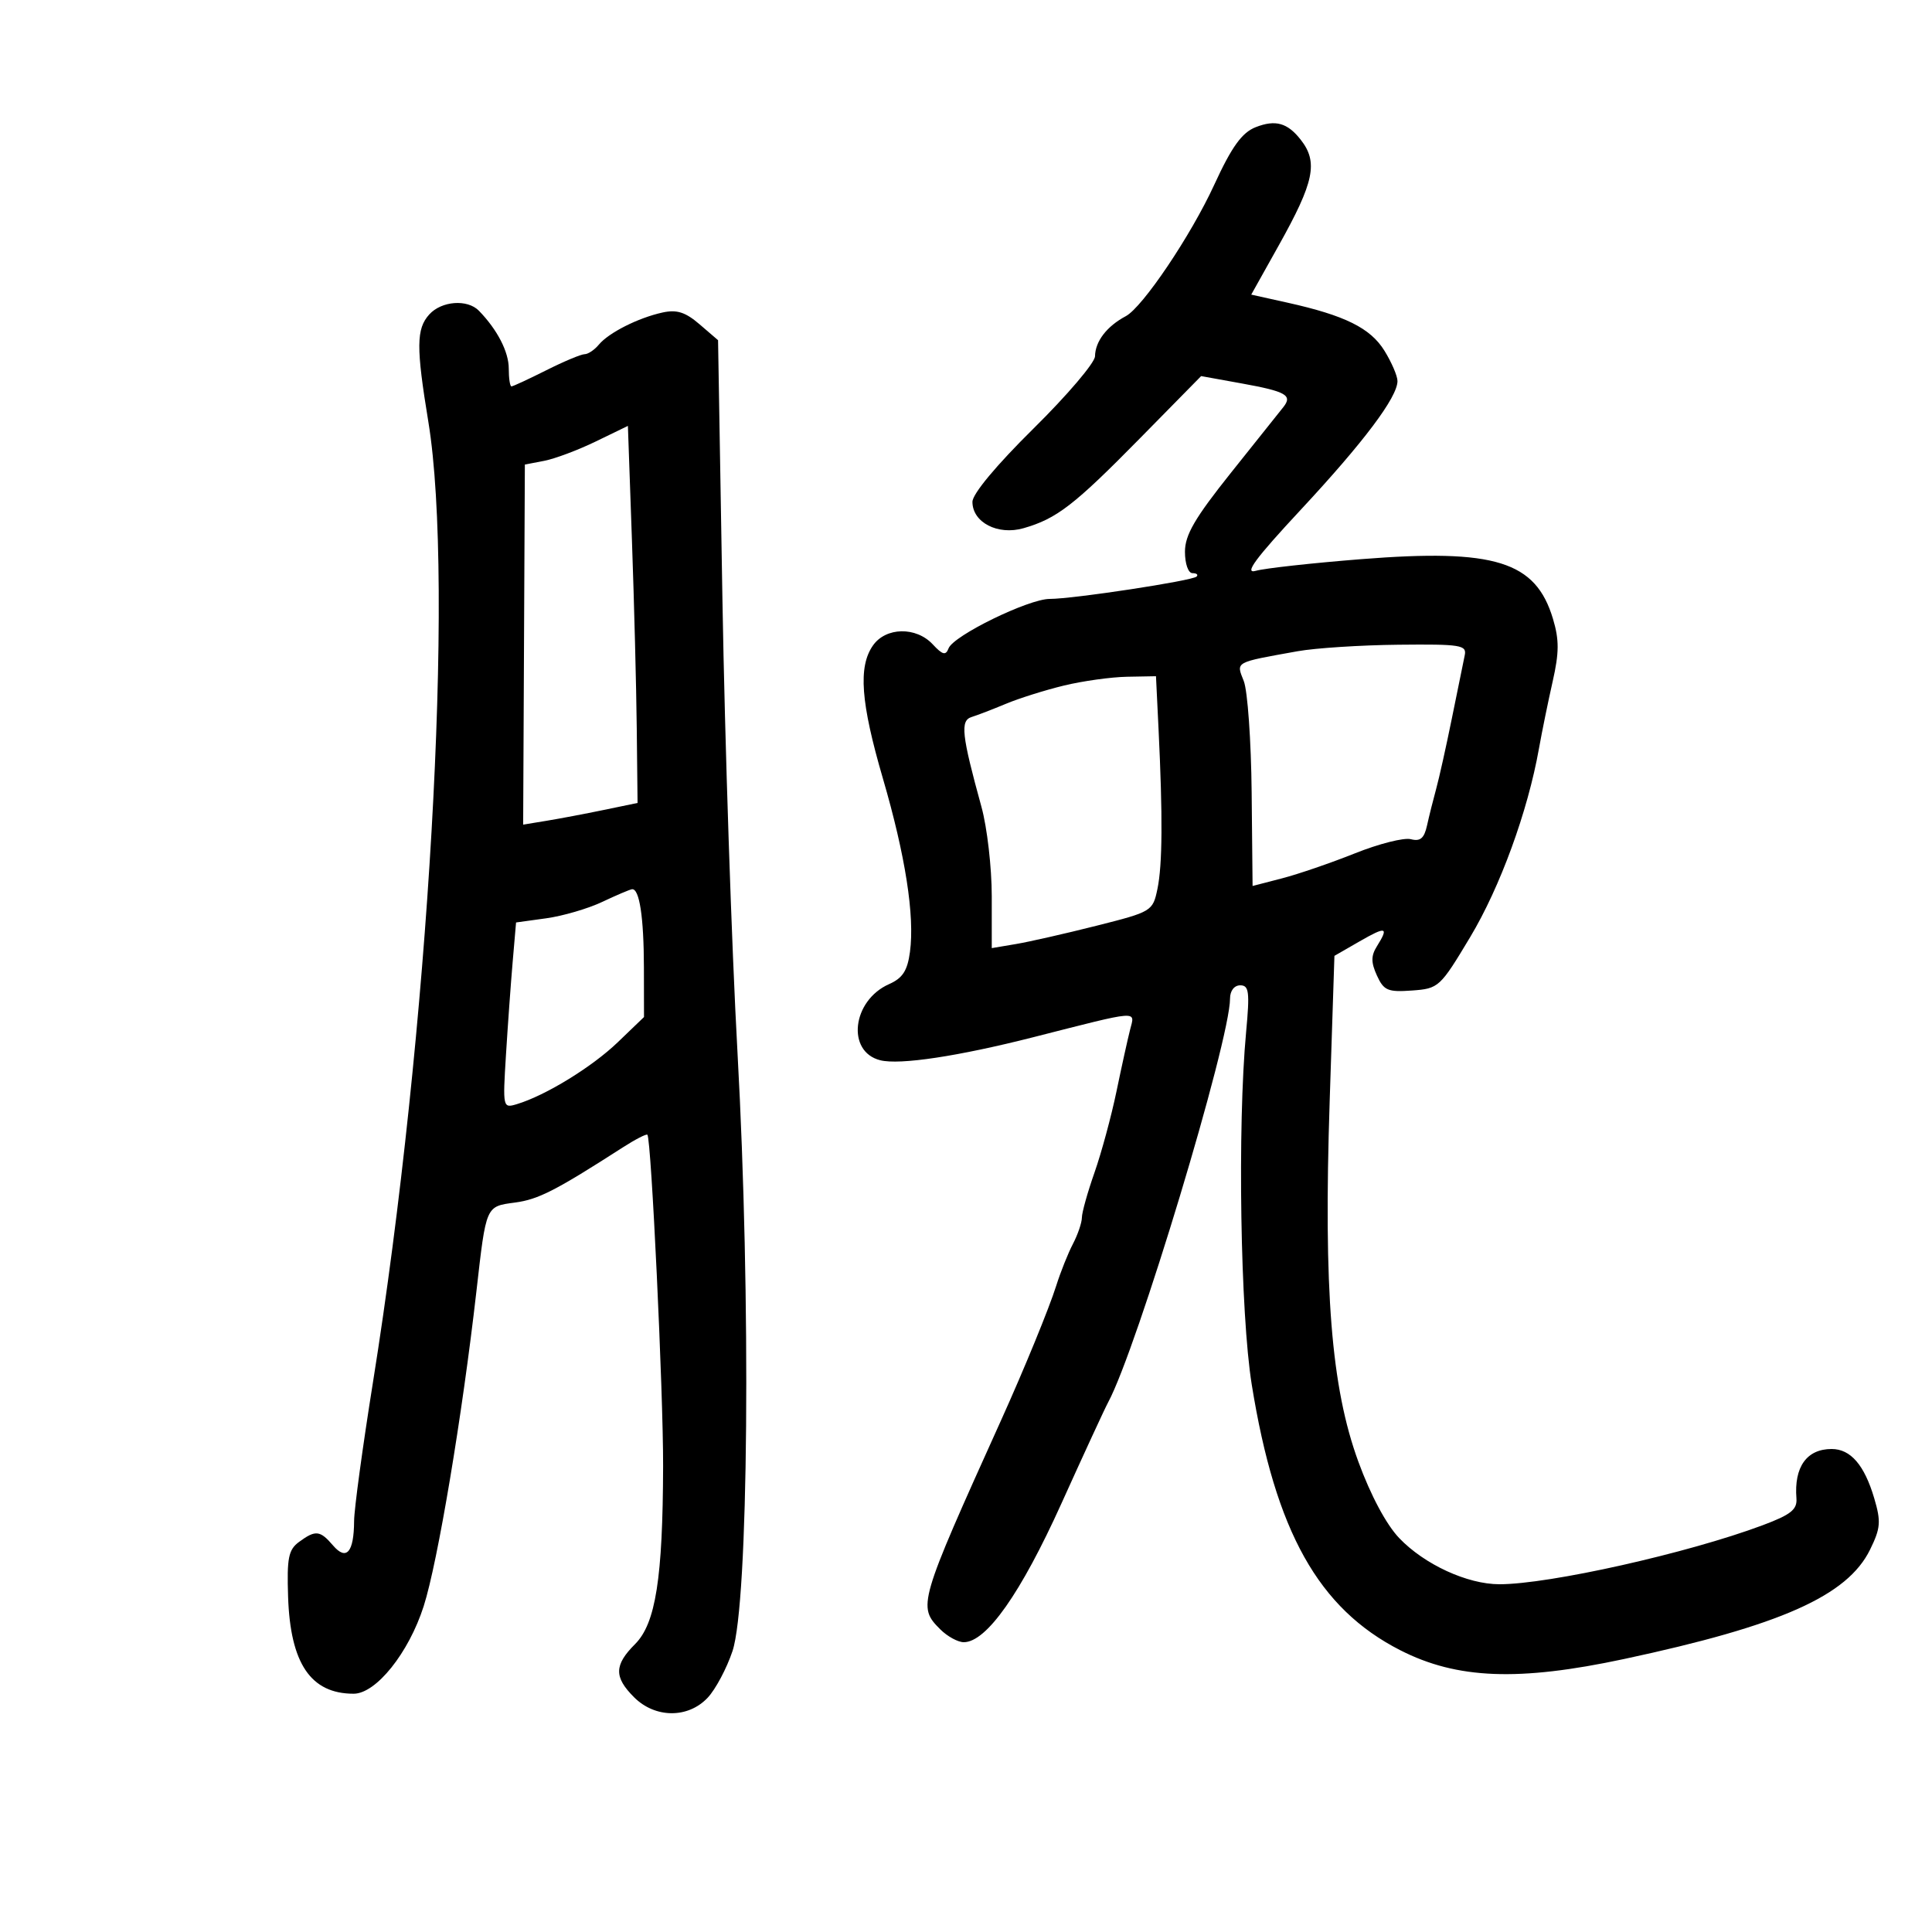 <svg xmlns="http://www.w3.org/2000/svg" width="300" height="300" viewBox="0 0 300 300" version="1.1">
	<path d="M 195 19.741 C 192.850 20.577, 191.262 22.782, 188.535 28.718 C 184.931 36.563, 177.434 47.698, 174.816 49.093 C 171.865 50.665, 170.072 53, 170.032 55.324 C 170.014 56.327, 165.725 61.368, 160.500 66.525 C 154.713 72.238, 151 76.694, 151 77.928 C 151 81.123, 154.949 83.162, 158.927 82.021 C 164.087 80.541, 166.787 78.457, 177.006 68.066 L 186.512 58.400 192.751 59.529 C 199.714 60.788, 200.746 61.373, 199.269 63.226 C 198.710 63.927, 195.046 68.520, 191.126 73.432 C 185.518 80.462, 184 83.072, 184 85.682 C 184 87.543, 184.512 89, 185.167 89 C 185.808 89, 186.095 89.238, 185.805 89.529 C 185.148 90.185, 166.653 93, 162.997 93 C 159.710 93, 148.055 98.693, 147.297 100.668 C 146.854 101.823, 146.371 101.702, 144.834 100.052 C 142.252 97.280, 137.557 97.367, 135.557 100.223 C 133.237 103.534, 133.651 109.081, 137.098 120.888 C 140.591 132.852, 142.050 142.206, 141.299 147.809 C 140.907 150.731, 140.161 151.883, 138.057 152.814 C 132.318 155.355, 131.395 163.308, 136.686 164.636 C 139.707 165.394, 148.797 164.023, 160.500 161.044 C 177.151 156.805, 176.250 156.875, 175.485 159.868 C 175.115 161.316, 174.159 165.650, 173.361 169.500 C 172.562 173.350, 171.030 179.005, 169.955 182.067 C 168.880 185.128, 167.997 188.278, 167.994 189.067 C 167.990 189.855, 167.365 191.694, 166.603 193.153 C 165.842 194.613, 164.674 197.538, 164.008 199.653 C 162.916 203.125, 159.040 212.581, 155.464 220.500 C 142.605 248.973, 142.463 249.463, 146 253 C 147.100 254.100, 148.745 255, 149.655 255 C 153.171 255, 158.508 247.420, 164.814 233.469 C 168.287 225.786, 171.553 218.712, 172.073 217.749 C 176.539 209.476, 191 161.572, 191 155.054 C 191 153.846, 191.653 153, 192.585 153 C 193.949 153, 194.076 154.015, 193.496 160.250 C 192.137 174.845, 192.603 204.045, 194.370 215 C 198.051 237.827, 204.734 249.776, 217.440 256.251 C 226.245 260.737, 235.803 261.112, 252.182 257.611 C 276.497 252.414, 286.856 247.810, 290.379 240.633 C 292.019 237.291, 292.102 236.277, 291.030 232.652 C 289.500 227.477, 287.359 225, 284.416 225 C 280.552 225, 278.564 227.782, 278.949 232.656 C 279.086 234.404, 278.091 235.196, 273.691 236.843 C 262.106 241.177, 240.579 246.002, 232.833 246.001 C 227.840 246, 221.170 242.925, 217.256 238.820 C 215.257 236.723, 212.827 232.173, 210.921 226.959 C 206.702 215.414, 205.509 200.401, 206.472 170.962 L 207.209 148.424 211.104 146.182 C 215.261 143.790, 215.696 143.912, 213.806 146.939 C 212.880 148.422, 212.881 149.443, 213.810 151.483 C 214.871 153.811, 215.500 154.079, 219.255 153.807 C 223.403 153.507, 223.609 153.318, 228.292 145.508 C 232.940 137.755, 237.235 125.983, 238.965 116.252 C 239.430 113.638, 240.387 108.955, 241.091 105.845 C 242.113 101.339, 242.124 99.357, 241.147 96.097 C 238.465 87.144, 232.151 85.180, 211.356 86.827 C 203.735 87.431, 196.375 88.244, 195 88.635 C 193.131 89.165, 194.897 86.768, 202 79.136 C 211.774 68.633, 217 61.676, 217 59.167 C 217 58.380, 216.091 56.266, 214.981 54.469 C 212.799 50.938, 208.849 48.981, 199.896 46.992 L 194.292 45.747 198.555 38.123 C 204.080 28.245, 204.716 25.180, 201.966 21.684 C 199.909 19.069, 198.057 18.552, 195 19.741 M 66.655 48.829 C 64.633 51.064, 64.608 53.904, 66.514 65.500 C 70.623 90.510, 66.593 160.367, 57.907 214.679 C 56.308 224.677, 54.993 234.352, 54.985 236.179 C 54.962 241.045, 53.792 242.405, 51.714 239.979 C 49.696 237.622, 48.997 237.549, 46.441 239.425 C 44.791 240.636, 44.535 241.913, 44.735 247.946 C 45.079 258.307, 48.251 263, 54.912 263 C 58.394 263, 63.472 256.655, 65.791 249.405 C 67.973 242.588, 71.762 219.952, 73.979 200.500 C 75.504 187.117, 75.405 187.343, 79.994 186.728 C 83.599 186.244, 86.279 184.873, 96.658 178.201 C 98.625 176.936, 100.366 176.036, 100.527 176.201 C 101.127 176.816, 102.999 216.276, 102.967 227.664 C 102.919 245.052, 101.810 252.100, 98.617 255.292 C 95.359 258.550, 95.322 260.413, 98.455 263.545 C 101.733 266.824, 106.846 266.857, 109.888 263.620 C 111.117 262.311, 112.853 259.048, 113.745 256.370 C 116.231 248.902, 116.626 201.566, 114.521 163.500 C 113.608 147, 112.555 115.348, 112.181 93.163 L 111.500 52.826 108.632 50.360 C 106.429 48.465, 105.094 48.040, 102.872 48.528 C 99.090 49.359, 94.524 51.664, 92.983 53.521 C 92.308 54.334, 91.313 55, 90.773 55 C 90.233 55, 87.551 56.125, 84.813 57.500 C 82.076 58.875, 79.648 60, 79.418 60 C 79.188 60, 79 58.750, 79 57.223 C 79 54.629, 77.213 51.172, 74.362 48.250 C 72.579 46.422, 68.560 46.724, 66.655 48.829 M 92.500 68.558 C 89.750 69.892, 86.150 71.242, 84.500 71.559 L 81.500 72.135 81.368 100.090 L 81.236 128.046 84.868 127.451 C 86.866 127.124, 90.862 126.367, 93.750 125.769 L 99 124.682 98.875 113.091 C 98.807 106.716, 98.469 93.543, 98.125 83.817 L 97.500 66.133 92.500 68.558 M 201.500 101.122 C 191.588 102.904, 191.936 102.711, 193.135 105.762 C 193.727 107.268, 194.276 115.042, 194.356 123.037 L 194.500 137.574 199.074 136.389 C 201.590 135.738, 206.685 133.989, 210.397 132.505 C 214.108 131.020, 218.014 130.032, 219.077 130.310 C 220.545 130.694, 221.149 130.177, 221.594 128.157 C 221.916 126.696, 222.552 124.150, 223.007 122.500 C 223.462 120.850, 224.564 115.900, 225.455 111.500 C 226.345 107.100, 227.240 102.713, 227.443 101.750 C 227.778 100.164, 226.812 100.011, 217.156 100.112 C 211.295 100.173, 204.250 100.628, 201.500 101.122 M 165.212 106.451 C 162.303 107.155, 158.253 108.428, 156.212 109.281 C 154.170 110.133, 151.767 111.059, 150.870 111.338 C 149.078 111.896, 149.320 114.099, 152.403 125.299 C 153.282 128.488, 154 134.726, 154 139.160 L 154 147.223 157.750 146.591 C 159.813 146.244, 165.436 144.966, 170.248 143.752 C 178.872 141.575, 179.005 141.494, 179.729 138.022 C 180.505 134.293, 180.557 126.788, 179.900 113.251 L 179.500 105.003 175 105.086 C 172.525 105.132, 168.120 105.746, 165.212 106.451 M 93.500 140.054 C 91.300 141.094, 87.393 142.237, 84.817 142.593 L 80.133 143.240 79.606 149.370 C 79.316 152.741, 78.848 159.239, 78.566 163.809 C 78.059 172.031, 78.077 172.111, 80.277 171.446 C 84.727 170.101, 91.928 165.682, 95.917 161.849 L 100 157.926 99.986 150.213 C 99.973 142.407, 99.289 137.933, 98.133 138.081 C 97.785 138.125, 95.700 139.013, 93.500 140.054" stroke="none" fill="black" fill-rule="evenodd"/>
</svg>